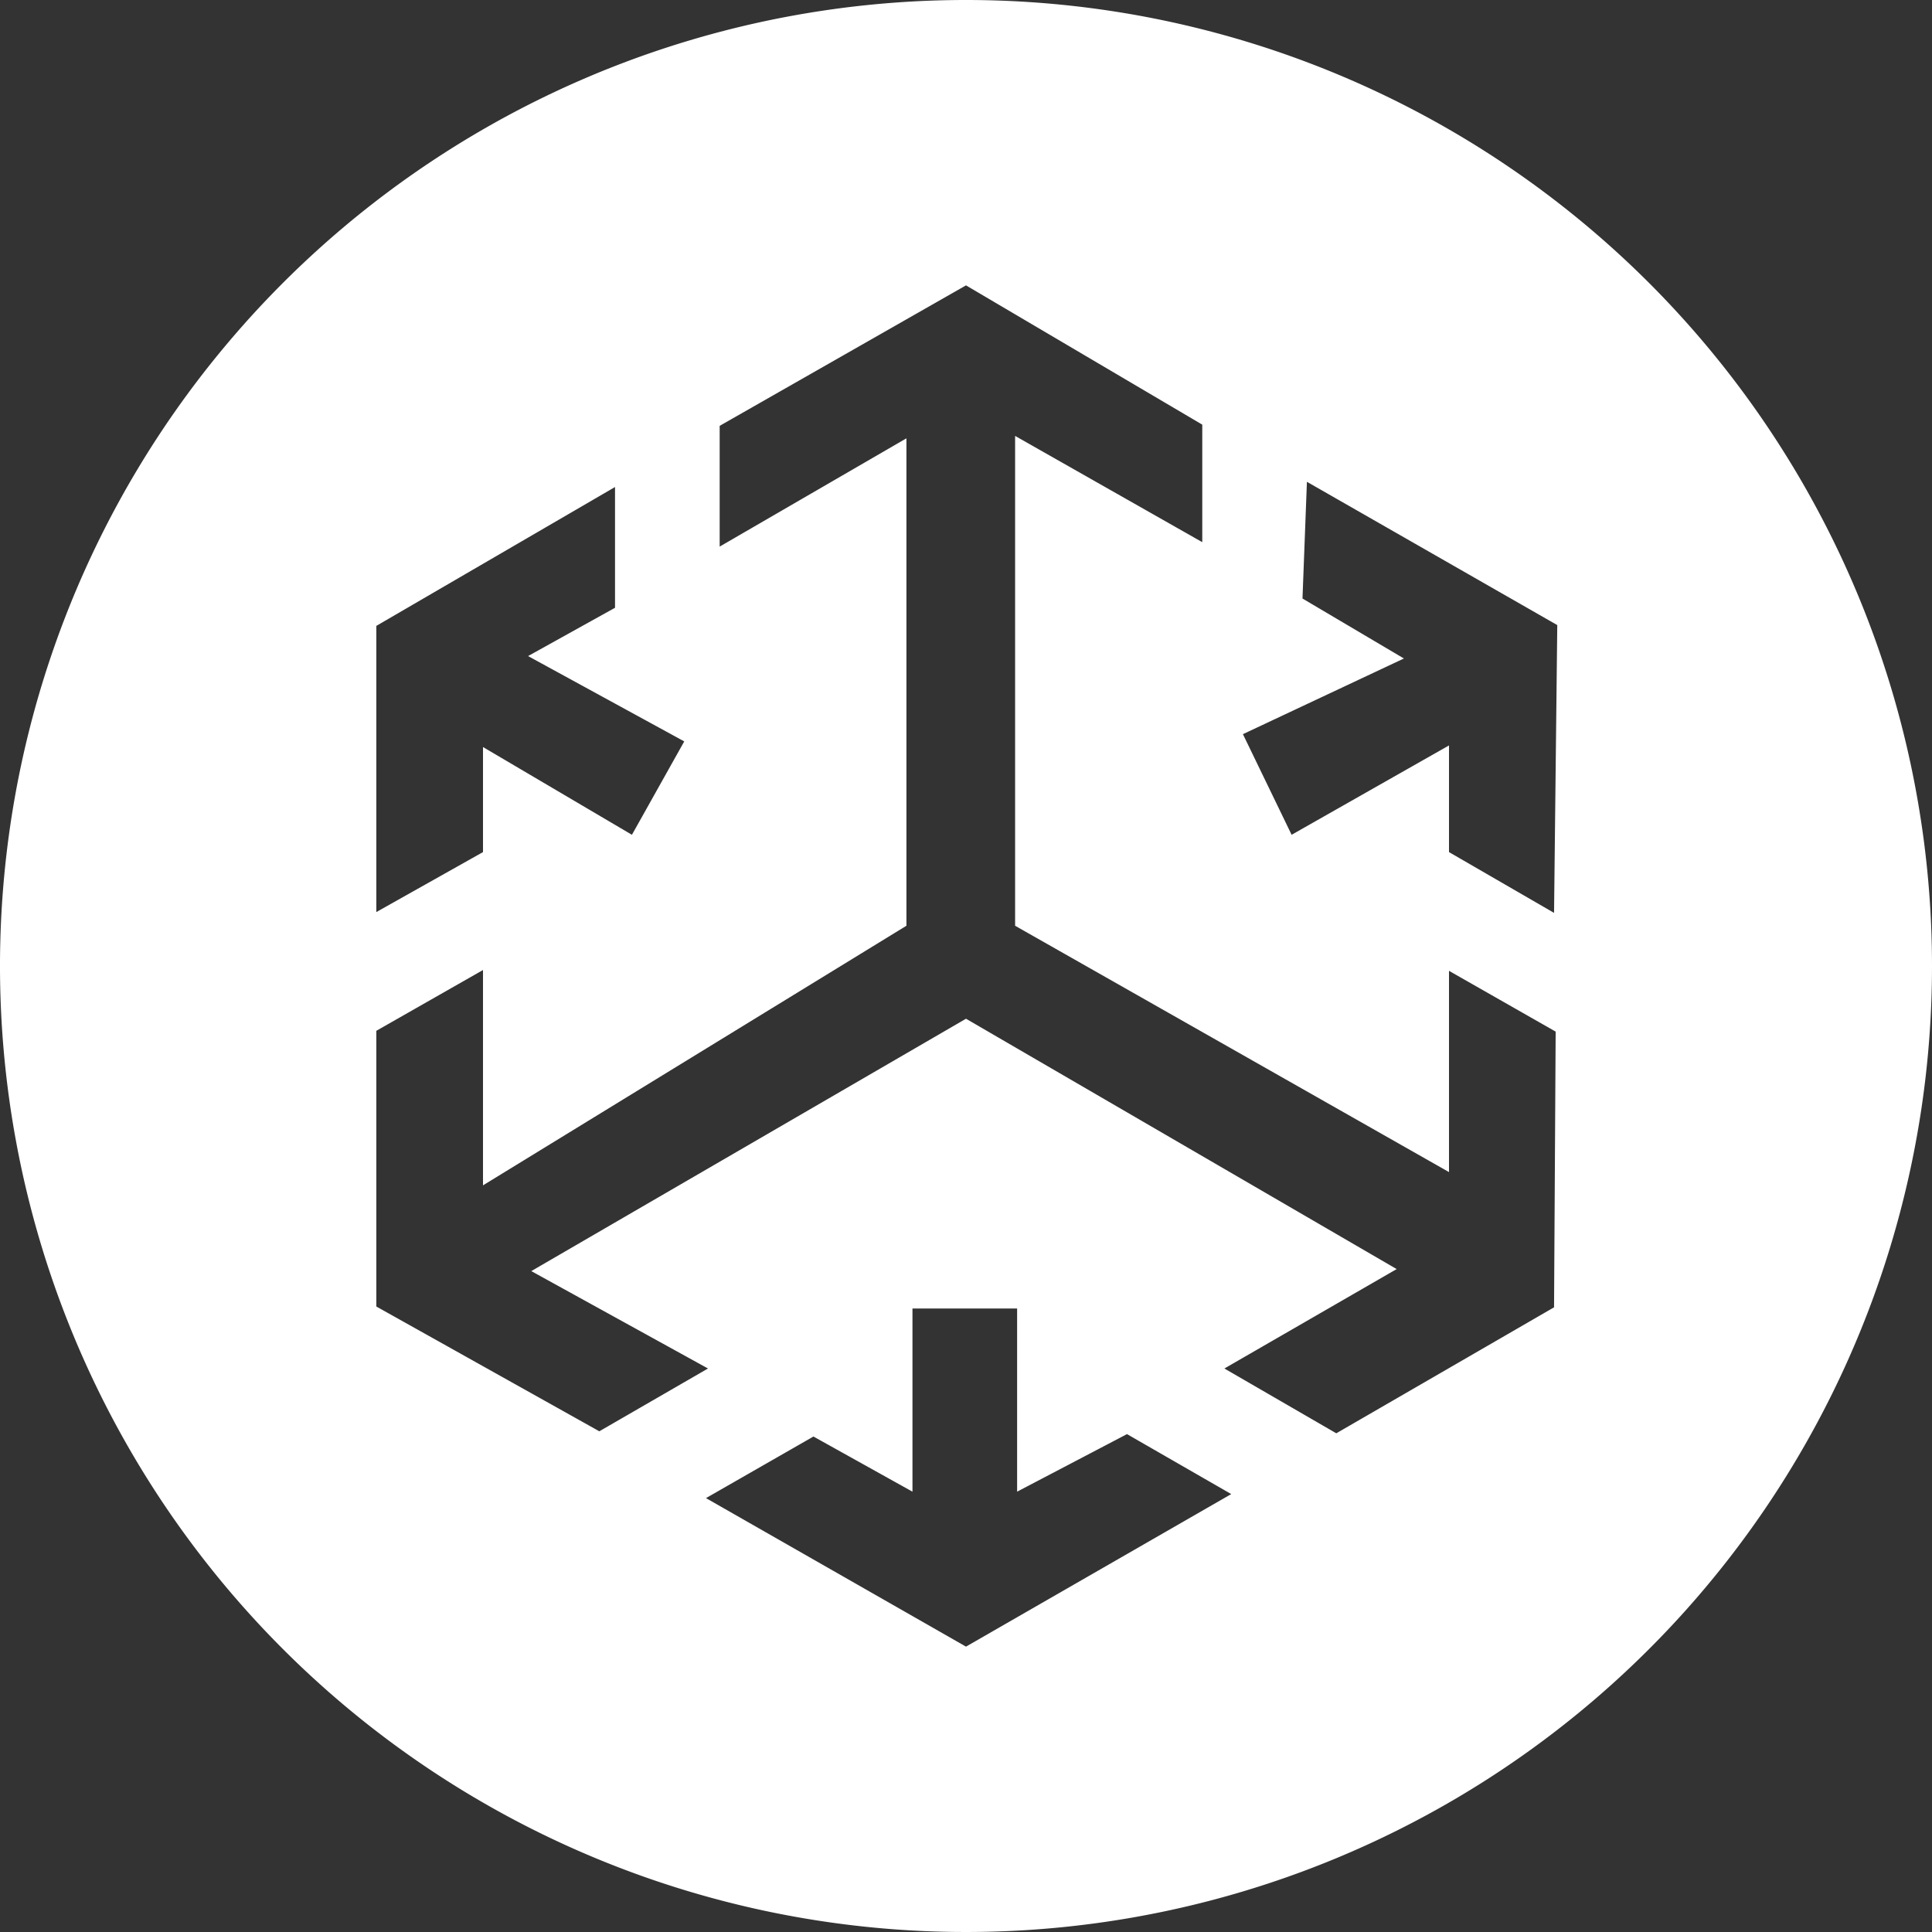<svg xmlns="http://www.w3.org/2000/svg" viewBox="0 0 48 48"><rect x="0" y="0" width="48" height="48" fill="#333333" stroke="none"/><defs><style>.cls-1{fill:#fff;}</style></defs><g id="light_logos" data-name="light logos"><path class="cls-1" d="M24,0A24,24,0,1,0,48,24,24,24,0,0,0,24,0ZM15.28,12.1v3L13.12,16.3,17,18.42l-1.3,2.32L12,18.56v2.61L9.35,22.66V15.55ZM24,40.91l-6.46-3.69,2.67-1.53,2.46,1.37V32.51h2.6v4.55L28,35.63l2.59,1.49Zm14.61-8.43L33.2,35.61,30.42,34l4.28-2.47L24,25.31,13.2,31.58,17.59,34l-2.7,1.56-5.54-3.1V25.61L12,24.1v5.35L22.52,23V10.89l-4.64,2.69v-3L24,7.09l5.87,3.46v2.92l-4.65-2.64V23L36,29.12V24.29h0v-.17l2.65,1.51Zm0-9.8L36,21.17l0-2.65-3.91,2.22-1.21-2.5,4-1.88-2.52-1.49.11-2.9,6.22,3.56Z"/></g></svg>